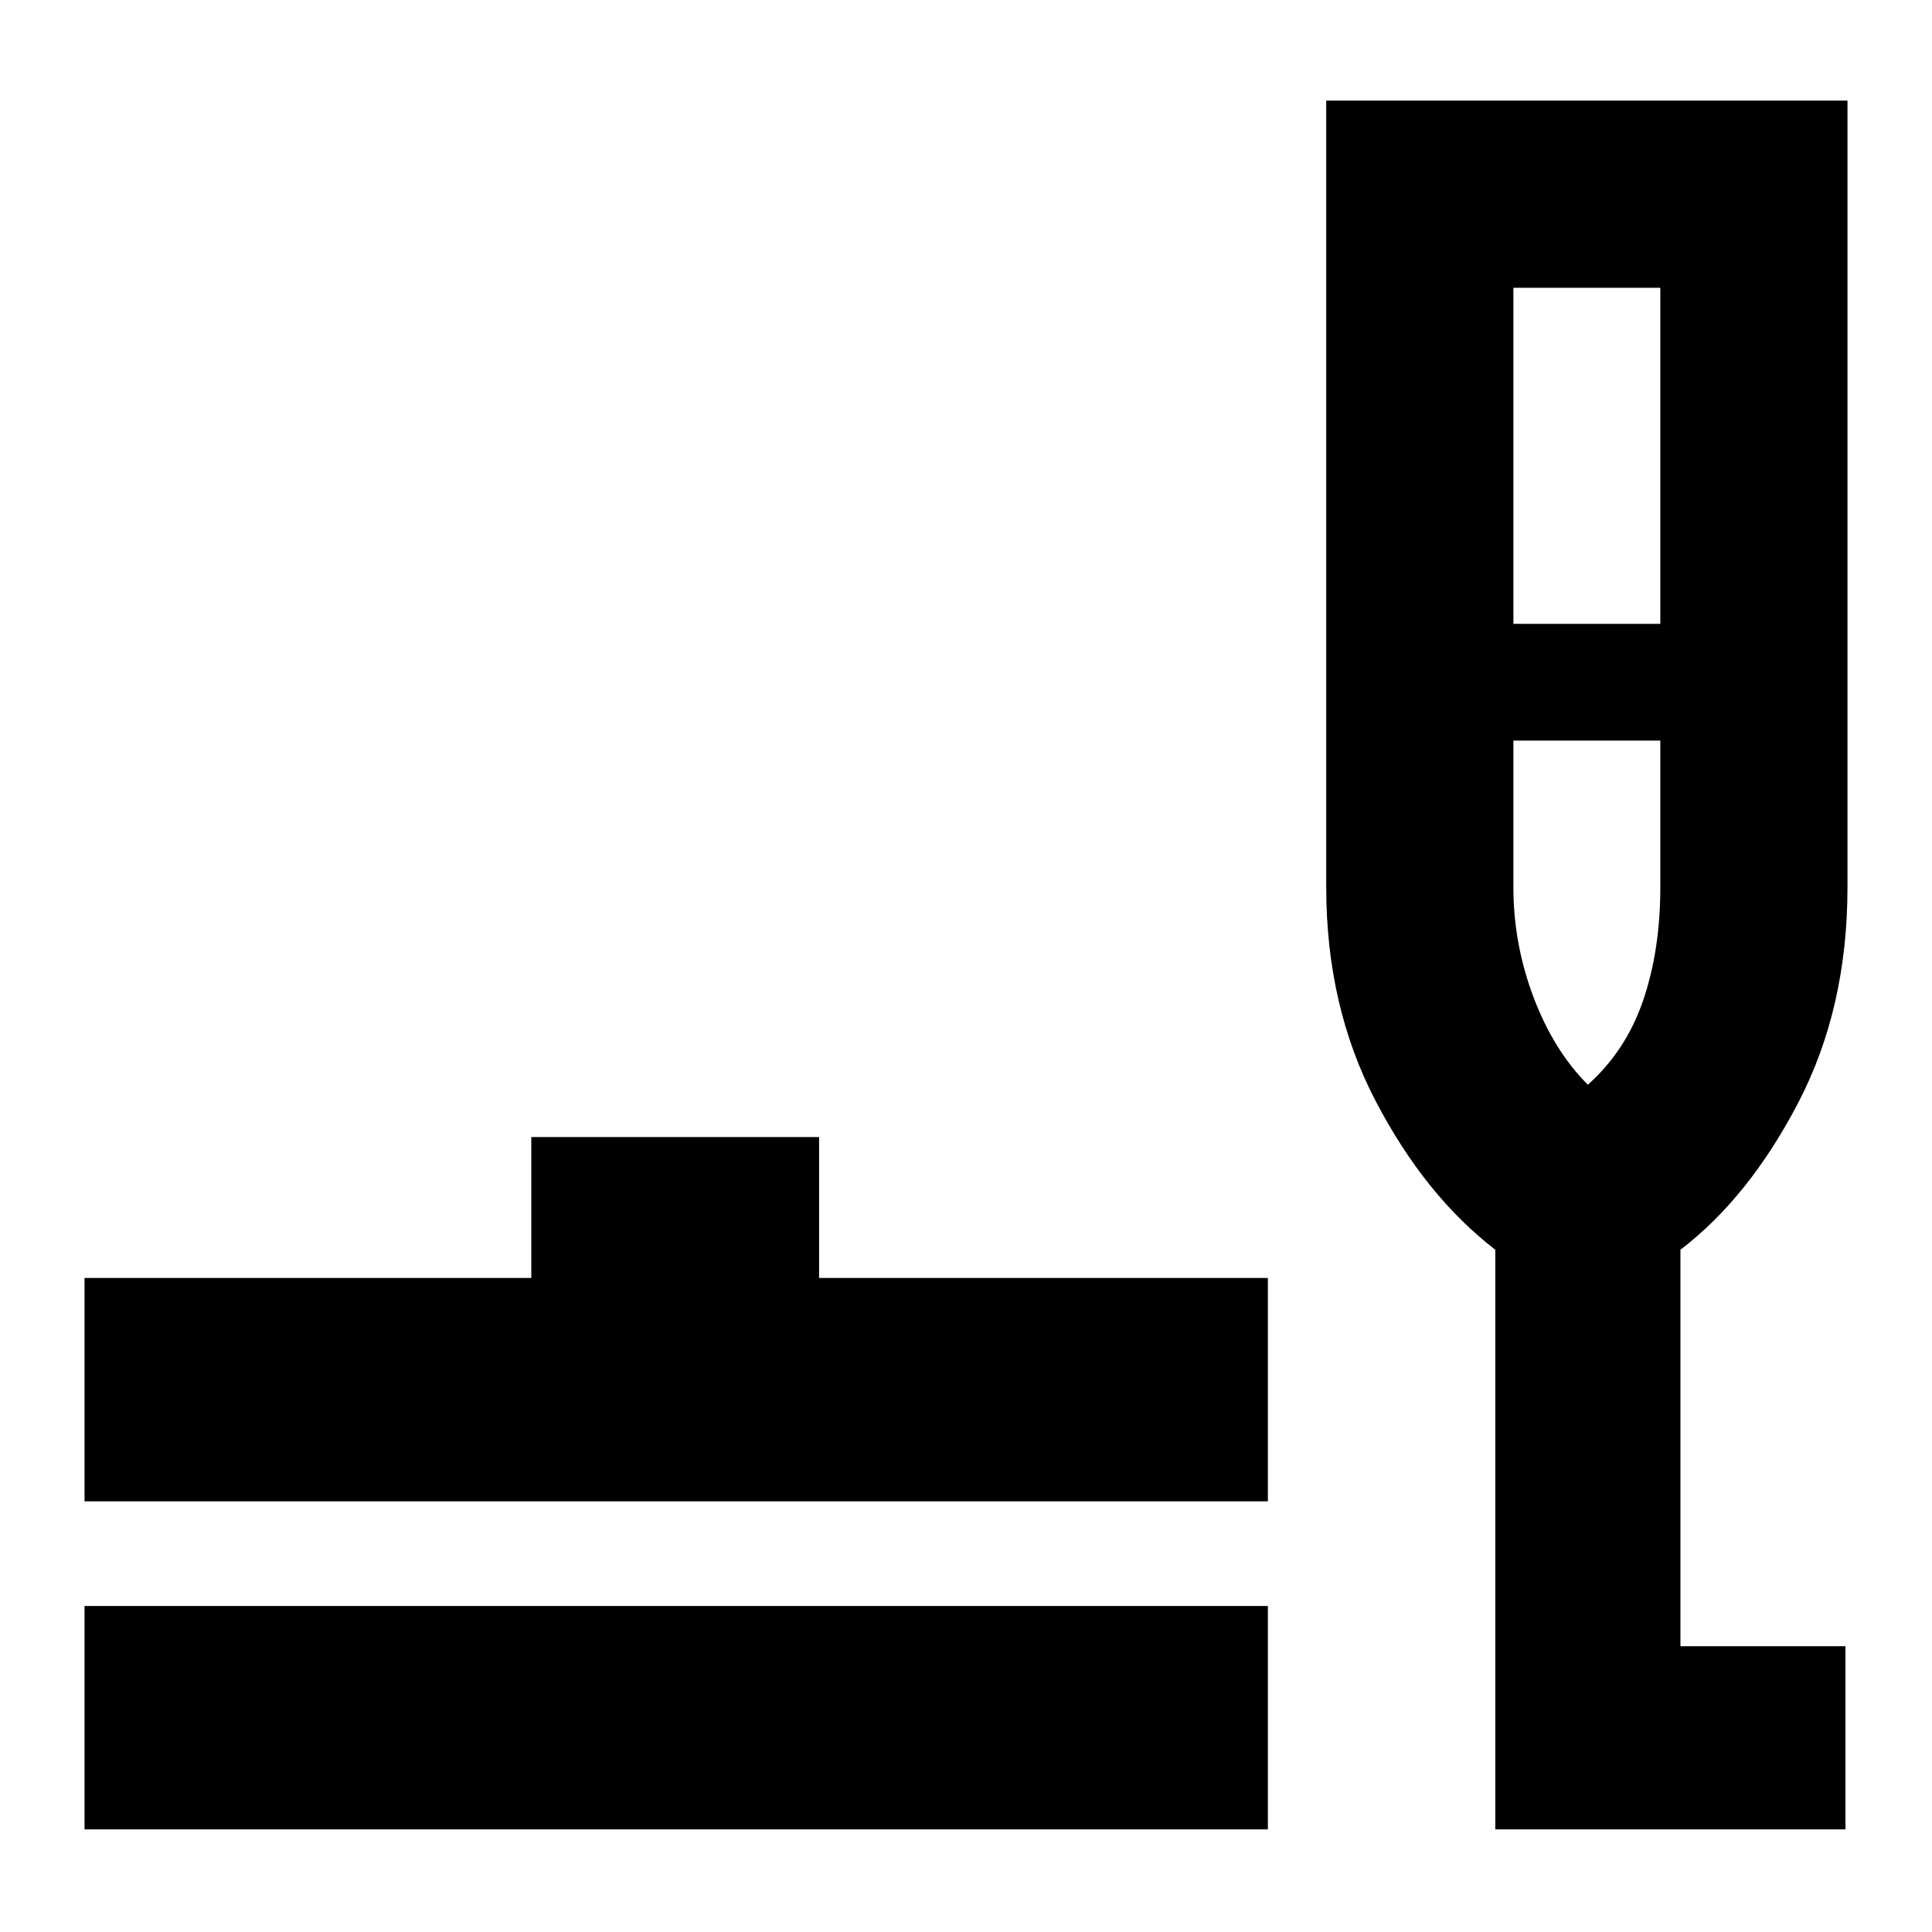 <svg xmlns="http://www.w3.org/2000/svg" height="48" width="48"><path d="M2.1 45.45V39.9h29.4v5.55Zm0-8.15v-5.55h11.1v-3.5h7.15v3.5H31.5v5.55Zm35.05 8.15v-14.4q-1.75-1.35-2.975-3.7t-1.225-5.3V2.5H45.9v19.55q0 3-1.225 5.35-1.225 2.35-2.925 3.65v9.85h4.1v4.55Zm.45-29.95h3.65V7.15H37.6Zm1.85 11.45q.95-.85 1.375-2.1.425-1.25.425-2.8V18.4H37.6v3.65q0 1.4.5 2.725.5 1.325 1.35 2.175Zm0 0Z"/></svg>